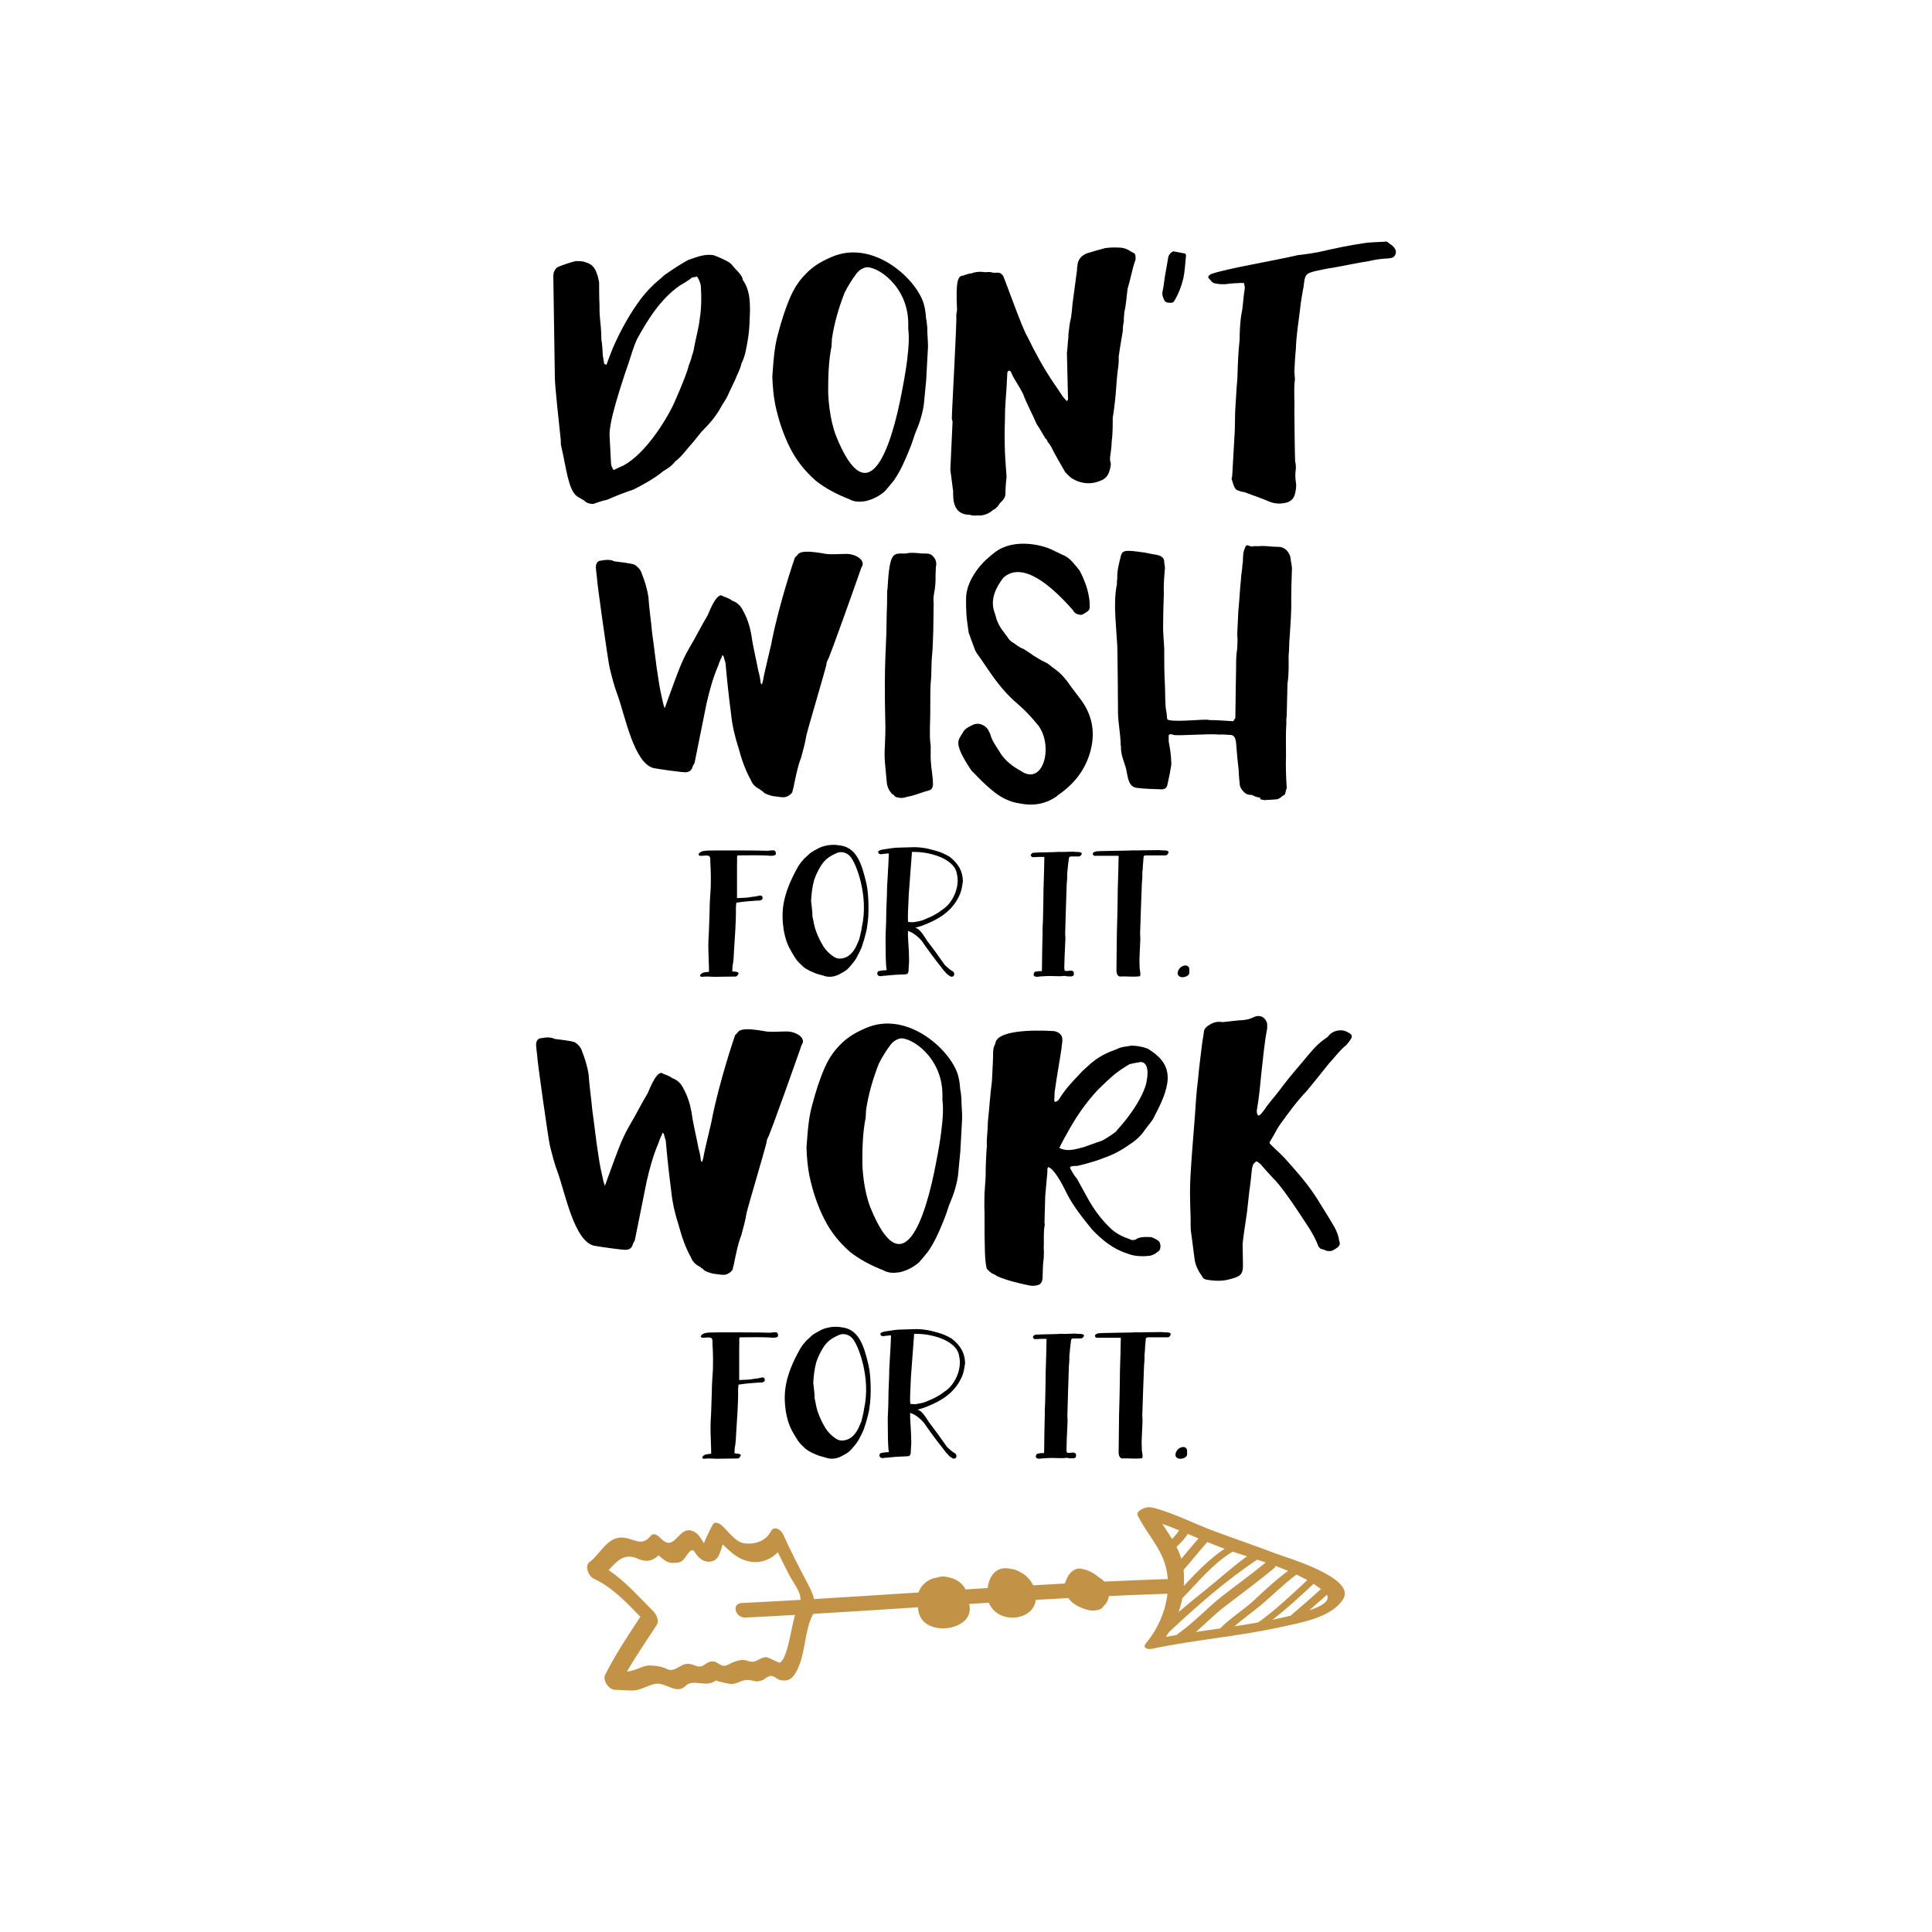 <?xml version="1.0" encoding="utf-8"?>
<!-- Generator: Adobe Illustrator 16.0.0, SVG Export Plug-In . SVG Version: 6.00 Build 0)  -->
<!DOCTYPE svg PUBLIC "-//W3C//DTD SVG 1.1//EN" "http://www.w3.org/Graphics/SVG/1.1/DTD/svg11.dtd">
<svg version="1.1" id="Calque_1" xmlns="http://www.w3.org/2000/svg" xmlns:xlink="http://www.w3.org/1999/xlink" x="0px" y="0px"
	 width="432px" height="432px" viewBox="0 0 432 432" enable-background="new 0 0 432 432" xml:space="preserve">
<g>
	<g>
		<g>
			<path d="M164.365,60.05c-0.5-0.582-0.916-1.166-1.5-1.498c-1.082-0.584-2.166-1.083-3.331-1.499
				c-2.083-0.334-3.915,0.499-5.663,1.082c-1.666,0.917-3.332,1.999-4.998,3.165c-0.666,0.416-1.082,1-1.582,1.333
				c-1.416,1.166-2.748,2.581-3.914,4.081c-2.499,3.331-4.581,7.08-6.33,11.075c-0.416,1.084-0.916,2.25-1.332,3.499
				c-0.084,0.167-0.084,0.417-0.416,0.167c-0.168-0.084-0.25-0.167-0.25-0.333c-0.084-0.417-0.084-0.916-0.251-1.5
				c-0.083-1.164-0.083-2.331-0.333-3.747c0-1.749-0.166-3.332-0.332-4.998c-0.084-0.833-0.084-1.916-0.084-2.748
				c-0.084-1.5-0.084-3.333-0.084-4.998c-0.166-0.75-0.249-1.333-0.499-1.915c-0.417-1.333-1.167-2.248-2.581-2.581
				c-0.501-0.251-1.334-0.251-2.167-0.251c-0.831,0.167-3.331,1-3.997,1.332c-0.666,0.417-1,1.167-1,1.999l0.334,21.988
				c0,1.082-0.084,1.666,1.332,14.658c0,0.582,0,0.999,0.083,1.332c1.167,4.998,1.583,9.744,3.499,11.243
				c0.582,0.417,1.166,0.666,1.665,1c0.5,0.584,1.333,0.749,1.999,0.749c1.083-0.333,1.998-0.749,3.082-0.915
				c1.832-0.834,3.997-1.667,5.996-2.333c2.248-1.165,4.58-2.415,6.579-4.081c1-0.582,1.916-1.167,2.665-2.165
				c1.25-0.916,2.166-2.166,3.165-3.331c0.999-1.083,1.833-2.249,2.749-3.331c1.582-1.583,3.082-3.249,4.247-5.331
				c0.499-1,1.333-1.998,1.749-3.082c0.5-0.998,0.916-1.998,1.5-3.164c0.416-1.166,1.165-2.332,1.415-3.665
				c0.917-1.749,1.165-3.832,1.499-5.746c0.333-2.083,0.333-3.999,0.416-5.914c0-2.5-0.083-4.832-1.582-6.996
				C165.947,61.55,165.03,60.801,164.365,60.05z M156.453,71.378c-0.251,2.082-0.834,4.165-1.25,6.329
				c-0.084,0.751-0.333,1.416-0.5,1.915c-0.166,0.833-0.5,1.5-0.749,2.25c-0.167,1.332-3.499,9.078-3.831,9.494
				c-1.25,2.499-5.664,9.995-10.744,12.742c-0.583,0.25-1.166,0.499-1.998,0.916c-0.084,0.167-0.417-0.083-0.417-0.417
				c-0.251-0.249-0.251-0.499-0.333-0.915c-0.084-2.166-0.25-4.248-0.334-6.414c0-1.498,0.334-2.914,0.667-4.413
				c0.999-3.997,2.332-8.079,3.747-12.16c0.5-1.582,1-3.249,1.666-4.747c2.499-4.581,5.33-9.079,9.578-12.077
				c0.749-0.417,1.582-0.916,2.498-1.582c0.084-0.25,0.666-0.334,1-0.334c0.166-0.167,0.416-0.167,0.5,0
				c0.416,0.667,0.583,1.166,0.749,1.916C156.869,66.297,156.869,68.795,156.453,71.378z"/>
			<path d="M207.086,71.294c-0.084-0.999-0.166-1.915-0.416-2.915c-1.25-5.58-11.244-15.074-20.738-10.91
				c-2.748,1.167-4.664,2.415-6.58,4.664c-1.082,1.25-1.915,2.664-2.582,4.164c-1.166,2.665-1.998,5.331-2.748,8.163
				c-0.666,2.331-0.999,4.663-1.332,9.743c0.083,2.165,0.249,4.247,0.666,6.33c0.75,3.498,1.832,6.745,3.414,9.828
				c1.416,2.749,3.248,4.997,5.581,7.079c2.165,1.749,4.747,3.082,7.495,4.164c1.166,0.667,2.416,0.667,3.831,0.418
				c1.665-0.418,2.999-1.167,4.164-2.166c0.75-0.832,1.417-1.665,2.083-2.499c1.416-2.082,2.332-4.164,3.248-6.413
				c0.5-1.166,0.998-2.582,1.416-3.915c0.499-1.166,0.916-2.248,1.248-3.332c0.417-1.415,0.75-2.831,0.834-4.247
				c0.166-1.498,0.25-2.914,0.416-4.33l0.416-7.58c0-1.416-0.166-2.748-0.166-4.329C207.253,72.626,207.253,71.961,207.086,71.294z
				 M201.672,87.535c-2.332,12.409-7.412,28.15-14.74,9.911c-1.5-3.915-1.75-8.745-1.75-9.994c0-3.332,0.084-6.664,0.75-9.996
				c0-0.582,0.083-1.081,0.083-1.664c0.499-3.415,1.499-6.914,2.832-10.328c0.749-1.499,1.665-2.998,2.748-4.415
				c0.5-0.582,1.083-1,1.915-1.249c2.416-0.5,9.578,4.081,9.578,12.577v1.166C203.088,74.043,203.838,76.541,201.672,87.535z"/>
			<path d="M253.722,56.719c-0.249-0.166-0.499-0.333-0.749-0.416c-0.75-0.5-1.416-0.833-2.332-0.916
				c-1.082-0.083-2.249-0.083-3.498,0.083c-1.333,0.333-2.665,0.749-4.081,1.167c-1.249,0.499-2.165,1.415-2.165,3.08
				c-0.167,0.25,0,0.501-0.084,0.751l-0.999,7.494c-0.083,1-0.167,2-0.333,3.083c-0.334,1.165-0.416,2.499-0.583,3.748v0.583
				c-0.167,1.25-0.167,2.332-0.333,3.498l0.249,10.411c0,0.083-0.167,0.249-0.249,0.416c-0.5-0.499-1.083-1.166-1.332-1.666
				l-1.584-2.331c-2.332-3.415-4.164-6.83-5.996-10.578c-0.999-1.499-4.83-12.327-5.33-13.41c-0.333-0.499-0.75-0.749-1.166-0.749
				c-0.5,0-0.999,0.083-1.499-0.083c-0.583-0.166-1.249,0.083-1.833-0.083c-0.915-0.083-1.832,0-2.581,0.333
				c-0.667,0-1.332,0.332-1.915,0.499c-1.084,0.083-1.666,0.917-1.334,7.664c0,0.332-0.166,0.665-0.166,1.247
				c0.166,1.083-1,21.404-1,23.07l0.167,0.667l-0.499,10.743l0.582,4.497c0.25,0.334-0.832,5.58,3.748,5.58
				c0.834,0.334,1.75,0.084,2.498,0.167c1.168-0.167,2-0.583,2.75-1.25c0.748-0.333,1.248-1.083,1.498-1.498
				c0.584-0.584,1.25-1.167,1.25-2.166c0-1.25,0.082-2.334,0.25-3.665c-0.168-2.582-0.417-5.079-0.417-7.746
				c-0.083-2.414,0.083-4.83,0.083-7.246c0.084-2.248,0.334-4.414,0.417-6.745l0.083-1.582c0-0.251,0.25-0.501,0.416-0.501
				c0.334,0.084,0.5,0.417,0.5,0.583c0.75,1.583,1.749,2.915,2.582,4.581c0.833,2.249,2.082,4.498,3.082,6.83
				c0.666,0.916,1.249,2.082,1.999,3.248c0.167,0.083,0.333,0.25,0.415,0.666c0.334,0.333,0.584,0.751,0.834,1.166
				c0.999,2.081,2.082,3.748,3.082,5.581c0.998,1.082,1.332,1.415,2.581,1.998c2.165,0.832,3.915,0.667,5.83-0.249
				c1.083-0.584,1.415-1.5,1.666-2.499c0.083-0.417,0.249-0.917,0.083-1.415c-0.25-0.834,0-1.667,0.083-2.417
				c0.083-0.75,0.167-1.333,0.167-2c0.25-1.749,0.25-3.747,0.25-5.58c0.25-1.249,0.332-2.414,0.499-3.581
				c0.251-2.165,0.333-4.496,0.583-6.663c0.166-1.165,0.333-2.248,0.25-3.33c0.25-1.917,0.583-3.75,0.916-5.747
				c0-0.75,0.084-1.583,0.25-2.25c-0.084-0.666,0.084-1.25,0.084-1.915c0.416-1.749,0.5-3.498,0.748-5.331
				c0.251-0.832,0.5-1.833,0.75-2.832c0.25-1.083,0.584-2.498,1-3.581c0-0.083,0.084-0.333,0-0.415
				C253.973,57.386,253.889,57.053,253.722,56.719z"/>
			<path d="M264.525,56.606l-2.164-0.416c-0.668,0.333-1.084,0.833-1.167,1.5l-0.749,4.33c-0.168,1.083-0.25,2.082-0.5,3.165
				c-0.166,0.832,0.166,1.416,0.416,1.999c0.25,0.416,0.666,0.5,1,0.5c0.749,0.082,1,0,1.332-0.584
				c0.916-1.582,1.5-3.165,1.916-4.914c0.334-1.582,0.416-3.331,0.583-5.08C265.192,56.773,264.943,56.606,264.525,56.606z"/>
			<path d="M311.748,55.387c-0.25-0.417-0.75-0.667-1.167-1c-0.249-0.25-0.583-0.498-0.999-0.333
				c-1.416,0.083-2.665,0.083-4.165,0.25c-3.497,0.5-7.079,1.25-10.66,2.082c-1.415,0.251-2.998,0.501-4.581,0.667
				c-4.83,1.165-16.406,3.081-19.404,4.247c-0.25,0.166-0.667,0.333-0.584,0.833l0.917,0.999c0.333,0.251,0.75,0.251,1.165,0.333
				c0.417,0.083,0.917,0.083,1.334,0.083c0.416,0,0.582,0,0.998-0.083c0.75-0.082,1.666-0.166,2.416-0.166
				c0.416-0.084,0.75,0,1.166,0c0,0.5,0.167,0.667,0.167,1.083c-0.25,1.416-0.334,2.832-0.501,4.247
				c-0.082,0.916-0.332,1.749-0.416,2.665c-0.166,1.583-0.25,3.082-0.25,4.665c-0.332,2.915-0.416,5.831-0.5,8.661
				c-0.248,2.5-0.332,5.081-0.498,7.412c0,1.417-0.084,2.833-0.084,4.249l-0.584,10.244c-0.166,0.333-0.166,0.75,0,0.916
				c0.168,0.667,0.416,1.416,0.668,1.749c0.166,0.333,0.498,0.417,0.666,0.5c0.499,0.167,0.916,0.334,1.332,0.334
				c1.998,0.75,3.998,1.415,5.912,2.248c1.25,0.416,2.416,0.416,3.666,0.083c0.999-0.332,1.498-0.916,1.748-1.749
				c0.251-0.916,0.417-1.914,0.251-2.748c-0.167-1.083-0.167-2.082,0-3.081c0-0.5,0-1.083-0.167-1.583
				c-0.084-1.914-0.167-9.495-0.167-11.077c0.083-2.332-0.167-4.663,0.083-6.995c0.084-0.251,0-0.584,0-0.834
				c0-0.332-0.083-0.833-0.083-1.332c0.083-1.666,0.167-3.332,0.334-4.996c0.083-2.916,0.583-5.831,0.915-8.662
				c0.417-3.749,0.834-4.915,0.916-6.082c0.25-1.915,0.584-2.081,2.416-2.582c1.249-0.248,2.582-0.583,3.914-0.749
				c2.832-0.499,5.414-1.082,8.162-1.499c1.333-0.333,2.665-0.5,3.914-0.583c0.583,0,1-0.082,1.5-0.25
				C312.248,56.97,312.33,56.053,311.748,55.387z"/>
		</g>
		<g>
			<path d="M189.12,123.858c-1.583,0-2.915,0.167-4.413,0c-2.832-0.499-5.748-0.916-6.414,0.25c-0.166,0.251-0.582,0.5-0.582,0.667
				c-0.25,0.666-3.415,10.077-5.081,18.321c-0.083,0.834-1.665,6.914-1.999,8.996c-0.083,0.417-0.166,0.499-0.25,0.916
				c-0.333-0.084-0.333-0.499-0.333-0.667c-0.083-0.333-0.083-0.749-0.167-0.999c-0.082-0.583-0.332-1.25-0.416-1.833
				c-0.5-2.583-1.166-5.247-1.499-7.746c-0.333-1.832-0.916-3.581-1.749-5.079c-0.583-1.25-1.416-2-2.582-2.416
				c-0.666-0.584-1.666-0.749-2.415-1.166c-1.416,0.166-2.831,4.249-2.998,4.498c-1.499,2.499-2.665,4.914-4.165,7.413
				c-1.665,2.831-2.832,6.246-3.997,9.41c-0.417,1.166-0.916,2.416-1.416,3.916c-0.25-0.417-0.25-0.833-0.333-0.917
				c-0.416-1.833-0.832-3.666-1.082-5.497c-0.584-3.499-0.916-6.998-1.416-10.412c-0.25-2.831-0.667-5.413-0.834-8.077
				c-0.25-1.666-0.832-3.582-1.499-5.247c-0.249-0.834-0.999-1.583-1.582-1.917c-0.749-0.333-3.914-0.666-4.497-0.75
				c-1.083-0.499-2-0.332-2.998-0.166c-0.667,0-1.084,0.5-1.166,1.25c0,0.916,0.166,1.749,0.25,2.666
				c-0.084,0.499,2.498,18.739,2.831,20.072c0.5,1.999,0.999,4.08,1.833,6.245c1.664,4.747,3.664,15.076,7.994,16.158
				c0.75,0.167,6.996,1.083,7.33,0.917c0.749-0.083,1.249-0.499,1.415-1.332l0.417-0.75l2.666-13.243
				c0.665-2.916,1.414-5.663,2.581-8.412c0.25-0.75,0.499-1.416,0.833-2c0-0.25,0-0.415,0.333-0.333
				c0.249,0.585,0.249,1.001,0.499,1.583c0.334,3.832,0.75,7.662,1.25,11.495c0.25,2.498,0.833,4.996,1.666,7.579
				c0.666,2.497,1.498,4.914,2.748,7.162c0.416,1.082,1.166,1.666,2.165,2.165c0.083,0.249,0.5,0.249,0.583,0.5
				c0.5,0.5,1.25,0.667,2.082,0.916l1.916,0.25c0.75,0.083,1.25,0,1.832-0.417c0.334-0.249,0.75-0.583,0.75-0.916
				c0.166-0.666,0.333-1.248,0.416-1.833c0.416-1.914,0.75-3.746,1.499-5.663c0.417-1.498,0.916-3.33,1.167-4.913
				c0.415-1.833,3.747-12.909,4.496-15.908c0-0.25,0.084-0.666,0.25-0.916c0.5-0.668,7.329-20.073,7.58-20.822
				C193.785,125.274,191.203,123.774,189.12,123.858z"/>
			<path d="M207.104,123.774c-0.582,0-1.166,0-1.665-0.082c-1-0.084-1.915-0.167-2.915,0.082c-2.832,0-3.582-0.665-4.081,7.915
				c-0.083,0.416-0.083,0.832-0.083,1.332c0,1.249,0,2.582-0.084,3.999c0,1.499-0.083,3.164-0.083,4.662
				c-0.167,3.665-0.333,7.331-0.333,10.911c0,2.915,0,5.581,0.083,8.412c0.083,1.915,0,3.832-0.083,5.831
				c-0.084,1.165-0.084,2.332,0,3.498c0.166,1.499,0.25,2.997,0.416,4.497c0.084,1.083,0.5,1.998,1.25,2.749
				c0.25,0.083,0.332,0.167,0.499,0.416c0.251,0.25,0.583,0.333,0.833,0.333c0.5,0.167,1,0.083,1.416,0
				c0.5-0.165,0.916-0.25,1.416-0.333c1.332-0.333,2.664-0.916,3.998-1.249c0.583-0.167,0.832-0.5,0.916-1.165
				c0.083-0.334-0.084-0.667,0-1c-0.166-1.999-0.584-3.915-0.5-5.997v-1.832c-0.25-1.583-0.167-2.916-0.167-4.415
				c0.083-2,0.083-4.082,0.083-6.079c0-1.251,0-2.333,0.084-3.582c0.25-2.082,0.082-4.165,0.334-6.414
				c0.166-1.75,0.166-3.581,0.249-5.413c0-2,0.083-4.081,0.083-6.08c-0.166-0.999,0.083-2,0.25-2.998
				c0.084-0.667,0.166-1.334,0.166-1.916c0-1,0-1.999,0.084-3.083c0-0.166,0.083-0.332,0.083-0.5c0-0.916-0.249-1.415-0.833-1.997
				C208.104,123.858,207.604,123.774,207.104,123.774z"/>
			<path d="M239.584,153.675c-1.084-1.582-2.249-3.081-3.832-4.164c-0.666-0.417-1.249-1.083-1.998-1.416
				c-0.916-0.416-1.75-0.915-2.665-1.5c-0.75-0.582-1.499-0.998-2.249-1.498c-0.75-0.251-1.416-0.75-2.082-1.249
				c-0.666-0.334-1.166-0.833-1.5-1.417c-0.166-0.25-0.498-0.583-0.666-0.917c-0.749-0.832-1.332-1.916-1.748-2.997
				c-0.168-0.667-0.334-1.249-0.583-1.916c-0.75-2.583,0.249-4.997,2.081-7.413c4.248-3.832,10.661,1.666,15.575,7.246
				c0.25,0.584,0.833,0.917,1.415,1c0.5,0.166,0.834-0.083,1.25-0.334c0.083-0.082,0.332-0.166,0.499-0.332
				c0.333-0.167,0.501-0.501,0.583-0.833c0-0.583,0-1.25-0.082-1.833c-0.251-1.998-0.834-3.914-2.166-6.497
				c-0.5-0.666-1-1.249-1.582-1.916c-0.666-0.749-1.416-1.331-2.332-1.665l-2.416-1.166c-1.916-0.916-8.328-2.666-12.659,0.666
				c-0.5,0.417-1.083,0.834-1.583,1.333c-0.416,0.249-4.913,4.415-4.83,9.161c0,1.166,0,2.249,0.084,3.416
				c0.083,1.333,0.332,2.665,0.498,3.997c0,0.167,0.168,0.417,0.251,0.667c0.333,1.083,0.833,2.249,1.249,3.416l0.334,0.582
				c0.749,0.999,1.415,1.999,2.082,2.999l0.75,1.083c1.831,2.666,3.83,5.165,6.329,7.246c1.749,1.499,3.331,3.248,4.663,4.914
				c3.332,4.665,1,13.575-4.08,9.995c-0.168-0.166-0.416-0.166-0.583-0.334c-1.666-1-3.249-2.331-4.247-4.163
				c-0.75-1.167-1.584-2.332-1.916-3.666c-0.084-0.249-0.166-0.416-0.251-0.499c-0.333-0.917-0.999-1.416-1.915-1.749
				c-0.666-0.168-1.332-0.084-1.916,0.249c-0.416,0.249-0.916,0.416-1.415,0.833c-0.333,0.25-0.583,0.667-0.916,1.25
				c-0.667,1.25-1.916,1.833,1.999,7.745c0.166,0.25,0.416,0.584,0.666,0.75c1.249,1.333,2.581,2.664,3.998,3.831
				c1.832,1.584,3.914,2.749,6.412,3.083c2.832,0.583,5.664,0.166,8.162-1.583c0.416-0.416,0.916-0.665,1.416-1.082
				c2.915-2.249,4.997-5.081,6.08-8.745c1.166-4.082,0.666-7.913-1.832-11.494L239.584,153.675z"/>
			<path d="M288.885,127.19c0-0.749-0.25-1.583-0.332-2.499c-0.25-1.249-1.25-2.414-2.666-2.414c-0.916,0-1.832-0.083-2.831-0.169
				c-1.416-0.083-1.249,0.085-2.665,0c-0.25,0.169-0.75,0.085-1.166-0.083c-0.416-0.249-0.75,0-0.833,0.501
				c-0.25,0.5-0.417,1.082-0.417,1.665c-0.082,0.584,0,1.499-0.166,2.082c0,1.083-0.332,2.25-0.332,3.333
				c-0.252,2.331-0.334,4.663-0.584,6.996l-0.25,5.33c0.166,1.25,0,2.083,0,3.083c-0.25,1.415-0.25,2.915-0.25,4.331
				c0,1-0.166,8.662-0.166,11.161c-0.084,0.332-0.334,0.416-0.334,0.499c-0.166,0.083,0.167,0.25-0.25,0.25
				c-1.748-0.084-3.497-0.25-5.246-0.25c-0.75-0.333-6.83,0.5-9.078,0c-0.084,0-0.084-0.167-0.334-0.167
				c-0.082-0.582-0.082-1.416-0.249-1.998c-0.251-1.833-0.167-3.583-0.251-5.58c-0.166-2.75-0.166-5.664-0.166-8.414
				c-0.083-1.581-0.25-3.165-0.25-4.663c0-2.415,0.084-4.913,0.167-7.329c-0.083-2.082,0.083-3.831,0.249-5.83
				c0-0.499-0.166-0.998-0.166-1.5c0-0.748-0.666-1.247-1.499-1.415c-0.167-0.083-0.333-0.083-0.417-0.083
				c-1.165-0.167-2.248-0.5-3.33-0.583c-1.166-0.167-2.25-0.333-3.332-0.25c-0.584,0.167-0.833,0.25-1.083,0.999
				c-0.416,1.666-0.915,3.415-0.833,5.165c-0.082,0.416-0.082,0.833-0.082,1.332c-0.417,1.916-0.417,3.665-0.417,5.498
				c0.083,2.665,0.333,5.414,0.499,8.246c0.084,2.664,0.167,13.909,0.167,15.241c0.083,2.165,0.499,4.248,0.583,6.413
				c0,0.332,0,0.582,0.083,0.833c-0.083,2.332,0.999,3.664,1.333,5.995c0.416,2.582,1.166,3.083,2.164,3.249
				c1.834,0.25,3.749,0.25,5.582,0.333c0.748,0,1.082-0.333,1.248-0.832c0.084-0.334,1.083-4.748,0.916-5.164
				c-0.082-2-0.249-2.915-0.582-4.747v-1.167c-0.084-0.333,0.333-0.417,0.582-0.417c0.167,0.084,0.334,0.084,0.584,0.167
				c0.916,0.25,7.745-0.333,10.244-0.083c0.749-0.084,1.748,0.083,2.581,0.083c0.583,0.167,0.833,0.5,0.999,1.249l0.084,0.584
				c0.166,2.082,0.334,4.08,0.582,6.08c0,1.081,0.168,2.166,0.25,3.333c0.167,0.582,0.334,0.915,0.834,1.415
				c0.416,0.499,0.916,0.75,1.832,0.75c0.583,0.249,0.999,0.499,1.665,0.582c0.75,0.083-0.249,0.333,0.417,0.417
				c0.166,0.083,0.5,0.083,0.75,0.166l2.582-0.166c0.832,0,1.249-0.75,1.998-1.083c0.167-0.417,0.167-0.916,0.416-1.416
				c-0.166-2.499-0.249-4.998-0.166-7.329c0-2.582-0.083-4.831,0.084-7.328c-0.084-0.584,0.082-1.251,0.082-1.833
				c0.084-2.332,0.084-4.582,0.167-6.912c0.333-2.083,0.251-4.083,0.251-6.166c0.166-1.499,0.082-2.914,0.248-4.413
				c0.168-2.748,0.417-5.579,0.334-8.329C288.719,131.772,288.802,129.523,288.885,127.19z"/>
		</g>
		<g>
			<path d="M172.881,190.139c-0.393,0-0.785,0.048-1.176,0.097c-1.813-0.097-12.836-0.097-13.375-0.048
				c-0.686,0.048-1.371,0.048-1.861,0.49c-0.147,0.049-0.245,0.293-0.295,0.44c0.05,0.049,0.246,0.245,0.393,0.245
				c0.295,0,0.637,0,0.931-0.048c1.47-0.147,1.323,0.392,1.323,1.469c0.146,1.959,0.146,3.823,0.098,5.732
				c-0.098,1.665-0.244,3.282-0.244,4.949c-0.099,2.155-0.099,4.31-0.246,6.367c-0.098,1.764,0,3.528,0.049,5.291
				c0.049,0.834,0.049,1.471,0.049,2.206c-0.146-0.051-0.489,0-1.273,0.146c-0.195,0.049-0.391,0.245-0.539,0.343
				c-0.244,0.196-0.146,0.343-0.098,0.49c0,0.195,0.882,0.049,1.226,0.049c1.272,0,1.519,0.097,2.694,0.05l3.869-0.05
				c0.441,0,0.49-0.294,0.735-0.637c0.099-0.146-0.147-0.391-0.636-0.442c-0.246,0-0.491-0.049-0.785-0.096
				c0.049-0.196,0.049-0.344,0.049-0.833c0-0.491,0.197-0.98,0.197-1.471c0.098-0.635,0.098-1.371,0.146-2.105
				c0.195-3.233,0.49-6.565,0.439-9.847c0-0.49,0.1-1.078,0.1-1.078c1.42-0.246,3.331-0.392,4.801-0.491
				c0.195,0.05,0.392,0.05,0.588-0.049c0.343-0.05,0.588-0.343,0.441-0.685c0-0.245-0.295-0.491-0.687-0.343
				c-0.343,0-0.687,0.195-1.077,0.195c-0.637,0.049-1.177,0.195-1.813,0.245c-0.638,0.05-1.373,0.05-2.107,0.099v-7.153
				c0-0.685,0.049-1.323,0-1.959c0.098-0.441,0.098-0.441,0.146-0.441c2.205,0,5.34-0.098,7.447,0.098
				c0.244-0.048,0.49,0,0.735-0.098c0.293-0.049,0.44-0.294,0.343-0.587C173.469,190.383,173.223,190.089,172.881,190.139z"/>
			<path d="M187.575,189.011c-0.195-0.049-2.743-0.489-5.046,0.932c-0.637,0.34-1.322,0.685-1.861,1.273
				c-0.294,0.293-0.686,0.588-0.98,0.931c-0.44,0.49-0.881,1.028-1.225,1.617c-3.723,6.563-3.771,10.335-3.232,14.158
				c0.293,1.616,0.734,3.184,1.615,4.653c0.295,0.589,0.688,1.128,1.029,1.715c0.49,0.783,1.176,1.321,1.715,1.862
				c0.882,0.734,1.911,1.125,2.842,1.518c0.686,0.246,1.47,0.393,2.156,0.638c0.686,0.146,1.322,0.146,2.057-0.05
				c0.735-0.195,1.372-0.588,2.058-0.98c0.638-0.342,1.127-0.879,1.567-1.42c0.589-0.684,1.176-1.42,1.568-2.301
				c0.293-0.589,0.539-1.029,0.783-1.617c0.197-0.637,0.441-1.273,0.588-1.813c0.295-1.127,0.637-2.204,0.734-3.283
				c0.393-2.352,0.344-6.76-0.195-9.21C192.671,192.93,191.445,189.355,187.575,189.011z M192.72,207.236
				c-0.099,0.932-0.392,1.813-0.589,2.792l-0.488,1.127c-0.49,1.177-1.666,3.283-4.067,3.185c-0.489-0.049-0.931-0.245-1.323-0.54
				c-0.881-0.588-1.567-1.323-2.154-2.204c-0.245-0.489-0.637-1.078-0.834-1.519c-0.539-1.126-0.979-2.204-1.225-3.331
				c-0.146-0.686-0.244-1.323-0.392-1.911v-0.687c-0.099-0.88-0.146-1.763-0.294-2.645c0.098-1.617,0.246-3.136,0.686-4.704
				c0.393-1.174,0.883-2.154,1.471-3.135c0.93-1.419,1.666-2.057,3.625-2.938c1.029-0.443,2.254-0.049,2.939,0.734
				C191.445,192.93,194.287,200.377,192.72,207.236z"/>
			<path d="M212.314,191.559c-1.029-0.588-2.009-1.078-3.233-1.371c-1.764-0.539-3.576-0.833-5.389-0.736
				c-1.176,0.048-2.353,0.048-3.332,0.097c-1.177,0.1-2.155,0.296-3.185,0.441c-0.294,0.099-0.49,0.149-0.734,0.293
				c-0.098,0.051-0.049,0.49,0,0.54c0.293,0.196,0.588,0.246,0.783,0.147c0.246-0.048,1.52-0.147,1.52-0.147
				c-0.05,0.637-0.05,1.764-0.098,2.401l-0.295,5.193c0,2.156-0.195,4.408-0.195,6.664c0,1.42-0.098,2.841-0.147,4.359
				c0,7.054,0.245,7.495,0.294,7.495h-0.098c-0.344,0.049-0.637,0-1.421,0.148c-0.392,0-0.637,0.245-0.637,0.586
				c0.049,0.344,0.245,0.588,0.587,0.588h0.05c0.098,0.05,0.294,0,0.539-0.048c1.028-0.049,1.911-0.195,2.89-0.245
				c0.688,0,1.52-0.097,2.205-0.097c0.49-0.05,0.637-0.198,0.734-0.736c0-1.03,0.197-2.106,0.099-3.088
				c0-1.762-0.196-3.429-0.245-5.192c0.049-0.097,0-0.491,0-0.685l0.294,0.097c0.979,0.342,2.106,1.274,2.792,2.107
				c1.422,2.057,2.939,4.115,4.508,6.074c0.441,0.638,0.784,0.932,1.225,1.422l0.734,0.489c0.785,0.246,1.078-0.637,0.539-1.128
				h0.099c-0.147,0-0.245-0.097-0.245-0.097h-0.049c-0.687-0.441-1.127-0.882-1.617-1.323c-0.49-0.635-0.979-1.421-1.469-2.057
				c-0.834-1.225-1.764-2.352-2.499-3.38c-1.372-2.204-1.96-2.744-2.694-2.938h0.049l1.225-0.343
				c2.793-1.029,5.879-2.45,7.838-5.438c1.078-1.717,1.274-2.548,1.568-4.557C215.254,194.547,214.078,192.93,212.314,191.559z
				 M210.697,203.415c-1.029,0.833-2.4,1.567-3.82,2.107c-0.735,0.39-1.52,0.489-2.598,0.685c-0.195,0-0.93,0-1.176-0.049
				c-0.049,0-0.098-0.245-0.098-0.88c0-1.717,0.146-3.479,0.196-5.242c0.098-1.763,0.588-7.448,0.686-9.162
				c0.049-0.1-0.098-0.245,0.099-0.392c1.42,0,3.82,0.098,6.564,1.274c2.058,0.979,3.233,2.204,3.43,3.722
				C214.666,198.319,213.049,201.944,210.697,203.415z"/>
			<path d="M239.988,190.432l-1.764,0.049c-0.441,0.048-0.98,0-1.52,0c-0.734,0.098-4.654,0.098-5.634,0.196l-0.196,0.049
				c-0.245,0.147-0.392,0.343-0.392,0.49c0,0.146,0.099,0.293,0.343,0.441c0.099,0,0.196,0.049,0.245,0c0.343,0,0.687,0,1.078-0.049
				h1.322c0.049,0.098,0.049,0.148,0.049,0.148c0,1.077-0.146,6.025-0.195,7.201c0,0.343-0.05,4.85-0.099,6.075
				c0,1.175-0.146,2.302-0.098,3.526c-0.049,0.687-0.146,7.399-0.146,8.328c0,0.492-0.147,0.147-0.637,0.295
				c-0.147-0.049-0.295,0-0.441,0.047c-0.098,0-0.245,0-0.441,0.049c-0.244,0.1-0.342,0.491-0.342,0.687
				c0.049,0.293,0.293,0.442,0.686,0.442h0.244c0.539-0.099,1.176-0.099,1.911-0.149c1.323-0.097,2.646,0.149,4.067-0.048
				c0.195,0.048,0.439,0.048,0.587,0.098c0.245,0.049,0.44,0,0.588,0c0.343,0.099,0.587-0.05,0.784-0.147
				c0.146-0.146,0.195-0.637,0.049-0.883c-0.148-0.194-0.393-0.244-0.687-0.244c-0.196,0.05-0.392,0.05-0.637,0.05
				c-0.245,0.098-0.489,0-0.638-0.05c-0.047-0.048-0.047-0.147-0.047-0.196c-0.051-0.146-0.051-0.343-0.051-0.439l0.051-1.765
				c0-0.245,0-0.44,0.195-4.556c0-0.441,0-0.783-0.05-1.175c0-0.734,0.294-9.896,0.343-11.17c0.049-0.734,0.147-1.372,0.099-2.008
				c0.049-0.342,0-0.784,0.098-1.127c0.05-0.931,0.196-1.813,0.294-2.695c0-0.097,0.049-0.146,0.098-0.244
				c0.099-0.049,0.196-0.147,0.344-0.147h1.813c0.294-0.049,0.49-0.245,0.637-0.587C241.85,190.334,240.771,190.579,239.988,190.432
				z"/>
			<path d="M259.24,190.089l-4.263,0.05c-0.589,0.048-1.077,0-1.665,0c-0.686,0.097-7.398,0.097-8.329,0.244l-0.195,0.098
				c-0.295,0.048-0.441,0.292-0.441,0.441c0,0.146,0.099,0.342,0.343,0.44c0.146,0,0.245,0.05,0.294,0h5.095
				c0.049,0.05,0.049,0.098,0.049,0.098c0,1.079-0.146,6.172-0.195,7.3c0,0.391-0.049,4.996-0.098,6.221
				c0,1.225-0.098,2.352-0.098,3.479l-0.098,8.623c0,0.391,0.195,1.323,0.881,1.273c1.372-0.099,2.694,0.146,4.262-0.049
				c0.441,0,0.049-1.568,0.049-1.764l-0.049-1.763c0-0.343,0-0.491,0.196-4.654c0-0.441,0-0.833-0.049-1.324
				c0-0.685,0.343-10.042,0.392-11.218c0.049-0.785,0.146-1.371,0.098-2.107c0.049-0.342,0-0.784,0.1-1.126
				c0-0.931,0.146-1.812,0.195-2.744c0-0.098,0.049-0.147,0.098-0.245c0.146,0,0.195-0.098,0.294-0.098h4.556
				c0.344-0.049,0.491-0.294,0.637-0.686C261.248,189.99,260.171,190.236,259.24,190.089z"/>
			<path d="M265.922,217.07v-0.505c-0.253-1.264-2.327-0.657-2.58,0.859c-0.102,0.557,0.253,0.962,0.81,1.064
				c0.304,0.051,0.606,0,0.962-0.102C265.82,218.083,266.023,217.781,265.922,217.07z"/>
		</g>
		<g>
			<path d="M175.754,230.641c-1.582,0-2.915,0.166-4.413,0c-2.832-0.499-5.748-0.915-6.413,0.25c-0.167,0.251-0.583,0.5-0.583,0.666
				c-0.25,0.667-3.415,10.079-5.081,18.322c-0.083,0.834-1.666,6.915-1.998,8.997c-0.084,0.416-0.166,0.499-0.25,0.916
				c-0.334-0.084-0.334-0.5-0.334-0.667c-0.084-0.333-0.084-0.749-0.166-0.999c-0.084-0.583-0.333-1.249-0.416-1.832
				c-0.5-2.583-1.167-5.248-1.5-7.746c-0.332-1.833-0.916-3.582-1.749-5.081c-0.583-1.249-1.416-1.999-2.581-2.416
				c-0.667-0.582-1.666-0.749-2.416-1.166c-1.415,0.167-2.831,4.249-2.998,4.499c-1.499,2.498-2.665,4.913-4.164,7.412
				c-1.666,2.832-2.832,6.247-3.998,9.412c-0.416,1.165-0.916,2.415-1.416,3.915c-0.25-0.417-0.25-0.834-0.333-0.917
				c-0.417-1.833-0.832-3.666-1.082-5.497c-0.583-3.498-0.917-6.997-1.417-10.41c-0.248-2.833-0.666-5.414-0.832-8.079
				c-0.25-1.667-0.832-3.582-1.499-5.247c-0.251-0.834-0.999-1.583-1.582-1.917c-0.75-0.333-3.915-0.667-4.498-0.75
				c-1.083-0.5-1.999-0.333-2.999-0.167c-0.666,0-1.082,0.5-1.165,1.25c0,0.917,0.167,1.748,0.249,2.666
				c-0.082,0.499,2.499,18.739,2.832,20.071c0.5,1.999,1,4.081,1.832,6.246c1.666,4.747,3.664,15.075,7.996,16.158
				c0.749,0.166,6.996,1.082,7.329,0.916c0.749-0.083,1.249-0.5,1.417-1.332l0.414-0.75l2.666-13.244
				c0.666-2.914,1.416-5.663,2.582-8.411c0.25-0.75,0.499-1.416,0.833-2c0-0.25,0-0.417,0.333-0.333c0.25,0.584,0.25,1,0.5,1.583
				c0.332,3.831,0.749,7.662,1.25,11.494c0.248,2.499,0.832,4.996,1.665,7.578c0.665,2.499,1.499,4.915,2.748,7.163
				c0.416,1.083,1.166,1.666,2.165,2.166c0.084,0.25,0.5,0.25,0.584,0.499c0.499,0.501,1.248,0.667,2.082,0.917l1.915,0.25
				c0.749,0.083,1.249,0,1.833-0.417c0.332-0.249,0.748-0.583,0.748-0.916c0.168-0.667,0.335-1.25,0.418-1.833
				c0.416-1.915,0.748-3.747,1.498-5.664c0.417-1.499,0.916-3.33,1.166-4.915c0.416-1.832,3.748-12.908,4.498-15.907
				c0-0.249,0.084-0.666,0.25-0.916c0.5-0.667,7.328-20.073,7.578-20.822C180.418,232.057,177.836,230.557,175.754,230.641z"/>
			<path d="M214.727,243.717c-0.083-0.999-0.166-1.915-0.416-2.915c-1.25-5.58-11.244-15.075-20.738-10.911
				c-2.748,1.167-4.664,2.415-6.58,4.665c-1.082,1.249-1.915,2.665-2.581,4.164c-1.166,2.666-1.999,5.332-2.749,8.162
				c-0.666,2.333-0.998,4.663-1.332,9.745c0.084,2.165,0.25,4.247,0.666,6.33c0.75,3.498,1.832,6.745,3.415,9.827
				c1.416,2.749,3.249,4.998,5.58,7.079c2.165,1.749,4.747,3.082,7.495,4.165c1.166,0.667,2.416,0.667,3.832,0.417
				c1.665-0.417,2.998-1.167,4.164-2.166c0.749-0.833,1.416-1.665,2.082-2.499c1.416-2.082,2.332-4.164,3.248-6.413
				c0.5-1.165,0.999-2.581,1.416-3.915c0.5-1.166,0.916-2.248,1.249-3.332c0.417-1.415,0.751-2.831,0.833-4.247
				c0.167-1.499,0.25-2.916,0.416-4.331l0.416-7.579c0-1.416-0.166-2.749-0.166-4.332
				C214.895,245.049,214.895,244.384,214.727,243.717z M209.314,259.958c-2.332,12.41-7.413,28.15-14.742,9.911
				c-1.5-3.916-1.75-8.745-1.75-9.993c0-3.332,0.084-6.665,0.75-9.997c0-0.582,0.084-1.081,0.084-1.665
				c0.499-3.415,1.498-6.913,2.832-10.328c0.748-1.498,1.665-2.997,2.748-4.414c0.5-0.583,1.082-1,1.915-1.25
				c2.415-0.5,9.578,4.082,9.578,12.577v1.165C210.729,246.465,211.479,248.964,209.314,259.958z"/>
			<path d="M239.625,260.79c0.334-0.083,0.666-0.083,1.167-0.083c0.249,0,4.164-0.999,5.913-1.749
				c1.998-0.665,4.08-1.749,5.912-3.081c1.334-0.833,2.5-1.915,3.332-3.165c0.75-1.084,1.749-1.999,2.333-3.415
				c3.997-7.495,3.997-11.411-1.666-14.824c-1.083-0.417-2.416-0.667-3.665-0.667c-1.082,0.25-1.999,0.166-3.165,0.75
				c-1.915,0.75-4.081,1.415-6.995,4.248c-0.584,0.499-1.084,0.999-1.75,1.749c-1.498,1.582-2.832,2.999-4.08,4.997
				c-0.166,0.333-0.584,0.832-1.166,0.832c0.083-0.249-0.084-0.333-0.084-0.583c0.167-0.583,0-1.25,0.167-1.999
				c0.416-3.082,0.999-6.163,1.499-9.494c0-0.583,0.166-1.083,0.166-1.667c0.084-1.165-0.666-1.833-1.832-2.083
				c-5.33-0.332-12.992-0.083-13.158,2.833c-0.5,0.833-0.5,1.666-0.5,2.581c0,1.084-0.084,2-0.25,5.748
				c-0.416,3.082-0.582,6.163-0.916,9.162c0,1.666-0.25,3.248-0.25,4.996c0.082,0.417,0.082,0.5,0,0.583
				c-0.167,2.416-0.25,4.581-0.25,6.746l-0.25,3.666c0,1.248-0.083,2.665,0,4.079c0,8.912,0.084,10.994,0.5,12.744
				c0.416,0.417,0.75,0.75,1.082,1c0.666,0.25,1,0.499,1.416,0.749c2.416,1,4.748,1.499,7.08,1.998c0.416,0.084,0.998,0.084,1.416,0
				c1.082-0.166,1.414-0.665,1.498-1.749v-0.332c0.084-1.333,0-2.582,0.251-3.999c0-0.748,0.083-1.415,0-2.165
				c0.083-1.666-0.083-3.415,0.167-4.998c0.082-0.25,0.082-0.583,0-0.75c0.082-2.082,0.082-3.914,0.166-5.996l0.499-5.58
				c-0.083-0.333,0-0.666,0.167-0.916c1.25,0.334,2.998,3.497,3.996,5.58c1.5,3.082,3.75,5.831,5.832,8.411
				c2.248,2.333,4.662,4.331,7.828,5.331c1.416,0.583,3.082,0.749,5.164,0.5c0.499-0.166,1.083-0.335,1.582-0.833
				c0.749-0.25,0.916-1.499,0.416-2.332c-0.416-0.417-1.249-0.833-1.832-1.001c-1.166,0-2.498-0.166-3.498,0.584
				c-0.416,0.084-0.832,0.167-1.166-0.083c-1.498-0.501-2.915-1.167-4.164-2.25c-2.332-2.166-4.164-4.746-5.496-7.245l-2.249-4.082
				c-0.667-0.75-1-1.415-1.417-2.165C239.126,261.04,239.375,260.79,239.625,260.79z M236.877,256.709
				c0-0.25,2.166-4.164,3.082-5.664c1.665-2.748,3.498-5.163,5.496-7.329c1.084-0.999,1.916-1.915,2.916-2.748
				c1.332-1.25,2.665-2.083,4.164-2.999c0.583-0.168,1.416-0.334,2.082-0.417c0.25-0.083,0.333-0.083,0.416-0.083
				c1.334,0,1.916,1.582,1.334,4.415c0,0.5-1.168,4.913-6.747,10.993v0.084c-1.249,1-3.165,2.166-3.415,2.166
				c-1.249,0.415-2.582,0.917-3.748,1.332c-0.916,0.25-2.081,0.583-2.998,0.667C238.627,257.208,237.793,257.126,236.877,256.709z"
				/>
			<path d="M302.002,231.224c-0.75-0.583-1.583-0.916-2.582-0.833c-0.834,0.083-1.5,0.416-1.998,0.833
				c-0.334,0.333-0.501,0.667-0.834,0.833c-1.5,1-2.748,2.25-3.831,3.581c-1.915,2.333-4.081,4.748-5.913,7.162
				c-1.166,1.667-2.499,3.083-3.664,4.665c-0.416,0.666-0.834,1.167-1.25,1.667c-0.166,0.166-0.332,0.25-0.499,0.332
				c-0.501-0.332-0.333-0.749-0.417-1.083c0.5-2.831,0.75-5.496,1-8.161c0.415-3.416,0.666-6.914,1.332-10.245v-1.083
				c-0.333-1.415-1.582-2.082-2.915-1.499c-1.165,0.584-2.248,0.75-3.331,0.75l-3.832,0.416c-0.166-0.167-0.499,0-0.666-0.083
				c-0.916,0-1.665,0.332-2.415,0.834c-0.5,0.332-0.917,0.748-0.999,1.415c-0.084,0.999-0.332,1.915-0.416,2.832
				c-0.334,2.666-0.667,5.33-0.917,8.079c-0.333,2.581-0.499,5.163-0.666,7.828c-0.333,4.499-0.751,9.078-0.999,13.577
				c-0.167,2.747-0.084,5.496,0,8.16c0.082,1.334,0,2.666,0.082,3.915c0.25,2.083,0.584,4.165,0.834,6.331
				c0.166,1.499,0.832,2.749,1.666,3.915c0.166,0.416,0.498,0.666,0.915,0.75c1.833,0.333,3.581,0.416,5.331-0.084
				c2.248-0.583,2.915-0.999,2.915-3.082l-0.084-4.83c0.25-2.333,0.667-4.749,0.999-7.165l0.5-4.58
				c0.25-1.581,0.417-3.33,0.584-4.914c0.082-0.417,0.166-0.833,0.332-1.167c0.25-0.249,0.416-0.583,0.834-0.583
				c0.25,0.25,0.5,0.334,0.749,0.583c0.917,1.083,1.832,2.083,2.749,3.083c1.415,1.249,4.414,5.58,5.496,7.244
				c1.666,2.582,3.665,5.164,4.747,8.162l0.417,0.417c0.416,0.167,0.75,0.167,1.166,0.416c0.75,0.25,1.416,0.167,1.998-0.249
				c1-0.584,1.416-1.001,1-1.999c-0.084-0.917-0.5-2-1-2.917c-1.248-2.165-2.581-4.246-3.914-6.413
				c-1.25-1.916-2.498-3.83-7.33-9.16c-1.248-1.333-3.164-2.915-3.33-3.333c0.166-0.332,0.332-0.665,0.499-0.915
				c0.833-1.333,0.917-1.75,1.749-3c1.916-2.664,3.832-5.33,6.08-7.661c1.666-1.999,3.248-3.998,4.914-6.08
				c1.332-1.416,2.416-2.997,3.998-4.248c0.416-0.5,0.832-1,1.164-1.666C302.25,231.724,302.25,231.308,302.002,231.224z"/>
		</g>
		<g>
			<path d="M173.371,297.902c-0.393,0-0.784,0.047-1.176,0.097c-1.813-0.097-12.836-0.097-13.375-0.049
				c-0.686,0.049-1.371,0.049-1.861,0.491c-0.147,0.049-0.246,0.293-0.293,0.44c0.047,0.05,0.244,0.245,0.391,0.245
				c0.294,0,0.637,0,0.931-0.049c1.47-0.146,1.323,0.393,1.323,1.471c0.146,1.958,0.146,3.82,0.098,5.731
				c-0.098,1.666-0.244,3.282-0.244,4.948c-0.099,2.156-0.099,4.311-0.246,6.369c-0.098,1.764,0,3.528,0.049,5.291
				c0.05,0.833,0.05,1.471,0.05,2.206c-0.147-0.049-0.491,0-1.274,0.146c-0.195,0.049-0.392,0.244-0.539,0.344
				c-0.244,0.194-0.146,0.342-0.098,0.489c0,0.195,0.882,0.049,1.225,0.049c1.273,0,1.52,0.098,2.695,0.049l3.87-0.049
				c0.44,0,0.489-0.294,0.734-0.638c0.099-0.146-0.146-0.391-0.637-0.44c-0.245,0-0.489-0.05-0.783-0.098
				c0.048-0.196,0.048-0.344,0.048-0.834c0-0.489,0.197-0.979,0.197-1.47c0.097-0.634,0.097-1.369,0.146-2.105
				c0.195-3.233,0.49-6.565,0.44-9.847c0-0.49,0.099-1.079,0.099-1.079c1.42-0.244,3.331-0.39,4.801-0.489
				c0.195,0.05,0.393,0.05,0.588-0.049c0.344-0.048,0.588-0.342,0.441-0.686c0-0.245-0.295-0.49-0.687-0.343
				c-0.343,0-0.686,0.196-1.077,0.196c-0.638,0.05-1.176,0.195-1.813,0.245c-0.637,0.049-1.371,0.049-2.106,0.098v-7.153
				c0-0.685,0.049-1.322,0-1.958c0.098-0.442,0.098-0.442,0.146-0.442c2.205,0,5.341-0.097,7.447,0.098
				c0.245-0.049,0.49,0,0.734-0.098c0.295-0.049,0.441-0.294,0.344-0.587C173.959,298.146,173.713,297.853,173.371,297.902z"/>
			<path d="M188.065,296.773c-0.195-0.049-2.743-0.489-5.045,0.932c-0.638,0.342-1.323,0.685-1.862,1.273
				c-0.294,0.294-0.687,0.588-0.979,0.931c-0.441,0.489-0.882,1.028-1.225,1.617c-3.724,6.564-3.772,10.337-3.233,14.158
				c0.293,1.616,0.734,3.184,1.616,4.654c0.294,0.587,0.686,1.126,1.029,1.714c0.489,0.783,1.176,1.322,1.714,1.861
				c0.883,0.736,1.911,1.127,2.842,1.519c0.686,0.245,1.47,0.392,2.156,0.637c0.686,0.146,1.322,0.146,2.057-0.05
				c0.735-0.195,1.372-0.587,2.059-0.979c0.637-0.343,1.126-0.881,1.567-1.42c0.587-0.686,1.176-1.421,1.567-2.303
				c0.293-0.587,0.539-1.028,0.783-1.616c0.196-0.637,0.441-1.274,0.588-1.813c0.295-1.126,0.637-2.204,0.736-3.283
				c0.391-2.351,0.342-6.761-0.197-9.211C193.16,300.693,191.937,297.116,188.065,296.773z M193.21,315
				c-0.099,0.931-0.392,1.812-0.589,2.791l-0.489,1.128c-0.489,1.175-1.665,3.282-4.066,3.183c-0.489-0.047-0.931-0.245-1.323-0.539
				c-0.881-0.588-1.566-1.322-2.154-2.204c-0.245-0.49-0.637-1.078-0.833-1.519c-0.539-1.126-0.979-2.206-1.225-3.332
				c-0.147-0.685-0.245-1.322-0.392-1.91v-0.686c-0.1-0.881-0.147-1.764-0.295-2.646c0.099-1.617,0.245-3.135,0.687-4.703
				c0.392-1.176,0.882-2.157,1.47-3.136c0.93-1.42,1.666-2.058,3.625-2.939c1.029-0.441,2.253-0.049,2.939,0.734
				C191.937,300.693,194.777,308.14,193.21,315z"/>
			<path d="M212.805,299.323c-1.029-0.589-2.009-1.079-3.233-1.374c-1.765-0.538-3.577-0.833-5.39-0.734
				c-1.176,0.048-2.352,0.048-3.33,0.098c-1.176,0.099-2.156,0.294-3.185,0.441c-0.295,0.099-0.49,0.148-0.735,0.293
				c-0.098,0.05-0.049,0.49,0,0.54c0.294,0.195,0.588,0.245,0.783,0.146c0.246-0.048,1.52-0.146,1.52-0.146
				c-0.049,0.636-0.049,1.763-0.098,2.4l-0.295,5.193c0,2.156-0.195,4.408-0.195,6.663c0,1.421-0.099,2.842-0.146,4.36
				c0,7.054,0.244,7.495,0.293,7.495h-0.098c-0.344,0.049-0.637,0-1.421,0.149c-0.392,0-0.637,0.244-0.637,0.586
				c0.05,0.342,0.245,0.587,0.588,0.587h0.049c0.098,0.05,0.294,0,0.539-0.047c1.028-0.049,1.91-0.197,2.891-0.246
				c0.686,0,1.519-0.097,2.204-0.097c0.49-0.049,0.637-0.197,0.734-0.735c0-1.03,0.197-2.107,0.098-3.087
				c0-1.764-0.195-3.428-0.244-5.194c0.049-0.098,0-0.49,0-0.685l0.294,0.098c0.98,0.342,2.106,1.273,2.793,2.106
				c1.42,2.057,2.938,4.115,4.507,6.074c0.441,0.639,0.784,0.931,1.225,1.422l0.734,0.489c0.784,0.246,1.078-0.638,0.54-1.128h0.098
				c-0.147,0-0.245-0.096-0.245-0.096h-0.049c-0.686-0.442-1.127-0.883-1.617-1.323c-0.489-0.638-0.979-1.422-1.469-2.058
				c-0.833-1.225-1.764-2.351-2.5-3.38c-1.371-2.204-1.959-2.745-2.693-2.939h0.049l1.225-0.344
				c2.793-1.028,5.879-2.449,7.838-5.437c1.078-1.716,1.274-2.548,1.568-4.558C215.744,302.31,214.568,300.693,212.805,299.323z
				 M211.188,311.178c-1.029,0.832-2.4,1.566-3.821,2.105c-0.735,0.393-1.519,0.49-2.596,0.687c-0.196,0-0.931,0-1.176-0.049
				c-0.05,0-0.099-0.245-0.099-0.881c0-1.716,0.146-3.479,0.197-5.242c0.097-1.764,0.587-7.448,0.685-9.162
				c0.05-0.099-0.098-0.245,0.099-0.392c1.42,0,3.821,0.097,6.564,1.272c2.058,0.981,3.232,2.206,3.429,3.724
				C215.156,306.083,213.539,309.708,211.188,311.178z"/>
			<path d="M240.479,298.194l-1.765,0.05c-0.44,0.049-0.979,0-1.519,0c-0.734,0.097-4.654,0.097-5.633,0.196l-0.197,0.049
				c-0.244,0.147-0.391,0.343-0.391,0.49s0.098,0.294,0.342,0.44c0.099,0,0.196,0.05,0.246,0c0.342,0,0.686,0,1.077-0.049h1.323
				c0.049,0.099,0.049,0.146,0.049,0.146c0,1.079-0.148,6.027-0.195,7.203c0,0.343-0.051,4.85-0.1,6.076
				c0,1.175-0.146,2.301-0.098,3.527c-0.049,0.685-0.146,7.396-0.146,8.329c0,0.489-0.146,0.145-0.637,0.293
				c-0.148-0.048-0.295,0-0.441,0.047c-0.098,0-0.244,0-0.441,0.05c-0.244,0.098-0.342,0.489-0.342,0.686
				c0.049,0.293,0.293,0.441,0.686,0.441h0.244c0.539-0.098,1.176-0.098,1.911-0.148c1.323-0.097,2.646,0.148,4.066-0.047
				c0.195,0.047,0.44,0.047,0.587,0.097c0.246,0.049,0.441,0,0.589,0c0.343,0.098,0.587-0.05,0.784-0.146
				c0.146-0.148,0.195-0.638,0.048-0.882c-0.146-0.194-0.392-0.246-0.685-0.246c-0.197,0.051-0.393,0.051-0.637,0.051
				c-0.246,0.097-0.491,0-0.639-0.051c-0.048-0.048-0.048-0.145-0.048-0.196c-0.05-0.146-0.05-0.343-0.05-0.439l0.05-1.765
				c0-0.245,0-0.44,0.195-4.556c0-0.441,0-0.784-0.048-1.175c0-0.734,0.293-9.896,0.342-11.17c0.05-0.735,0.147-1.372,0.098-2.008
				c0.05-0.342,0-0.783,0.1-1.128c0.049-0.931,0.195-1.811,0.293-2.694c0-0.098,0.049-0.148,0.098-0.246
				c0.099-0.049,0.196-0.146,0.344-0.146h1.813c0.294-0.05,0.49-0.246,0.637-0.588C242.34,298.097,241.262,298.341,240.479,298.194z
				"/>
			<path d="M259.73,297.853l-4.263,0.049c-0.587,0.047-1.078,0-1.665,0c-0.686,0.097-7.398,0.097-8.328,0.244l-0.196,0.099
				c-0.294,0.049-0.441,0.293-0.441,0.441c0,0.146,0.099,0.342,0.343,0.44c0.147,0,0.246,0.048,0.295,0h5.095
				c0.048,0.048,0.048,0.098,0.048,0.098c0,1.079-0.146,6.172-0.195,7.3c0,0.392-0.049,4.997-0.098,6.221
				c0,1.226-0.098,2.352-0.098,3.479l-0.098,8.624c0,0.39,0.195,1.321,0.881,1.272c1.372-0.099,2.695,0.146,4.263-0.049
				c0.44,0,0.049-1.568,0.049-1.764l-0.049-1.763c0-0.343,0-0.49,0.195-4.654c0-0.441,0-0.833-0.049-1.323
				c0-0.686,0.344-10.043,0.392-11.218c0.05-0.784,0.147-1.372,0.099-2.108c0.049-0.342,0-0.783,0.098-1.126
				c0-0.932,0.147-1.812,0.196-2.744c0-0.097,0.049-0.147,0.098-0.245c0.146,0,0.196-0.098,0.294-0.098h4.557
				c0.343-0.049,0.489-0.294,0.638-0.687C261.738,297.754,260.66,297.999,259.73,297.853z"/>
			<path d="M265.432,324.746v-0.505c-0.252-1.265-2.326-0.658-2.58,0.86c-0.102,0.559,0.254,0.963,0.809,1.063
				c0.304,0.051,0.607,0,0.962-0.1C265.33,325.759,265.533,325.457,265.432,324.746z"/>
		</g>
	</g>
	<path fill="#C29347" d="M132.777,352.999c4.106,1.915,7.273,5.271,10.403,8.512c-2.774,4.232-5.579,8.426-7.856,12.958
		c-0.646,1.288,0.844,3.379,2.194,3.379c1.397-0.001,2.755,0.203,4.147,0.141c1.719-0.079,3.309-1.252,5.02-1.502
		c2.179-0.317,4.604,2.516,6.627,0.479c1.709-1.721,4.575,0.529,6.764-1.214c-0.119,0.096,3.143,0.837,3.534,0.802
		c1.842-0.154,2.44-1.321,4.649-0.754c1.098,0.285,1.353,0.184,2.445-0.181c0.352-0.326,0.752-0.577,1.197-0.751
		c1.024-0.512,1.717,0.64,2.568,0.802c1.817,0.353,2.695-0.251,3.582-1.867c2.16-3.938,1.707-9.026,3.779-12.938
		c7.813-0.461,15.623-0.961,23.432-1.473c0.002,0.008,0.004,0.019,0.007,0.027c0.048,1.613,0.773,3.092,2.31,3.922
		c2.32,1.256,5.834,0.941,7.868-0.731c1.328-1.094,1.608-2.526,1.272-3.959c1.464-0.093,2.928-0.184,4.391-0.278
		c1.149,2.979,4.921,4.147,7.92,2.771c1.605-0.734,2.396-2.004,2.578-3.403c2.426-0.143,4.854-0.282,7.281-0.413
		c0.141,0.211,0.299,0.409,0.477,0.595c0.167,0.188,0.36,0.358,0.57,0.512c0.688,0.543,1.51,0.958,2.334,1.245
		c0.996,0.389,2.077,0.601,3.105,0.325c0.003,0,0.004-0.001,0.008-0.003c0.15-0.019,0.3-0.043,0.442-0.087
		c0.446-0.134,0.751-0.45,0.968-0.836c0.646-0.505,1.014-1.346,1.162-2.132c0.004-0.023,0.004-0.044,0.008-0.066
		c4.36-0.2,8.721-0.378,13.084-0.515c-0.461,4.061-2.257,8.024-4.803,11.065c-0.905,1.081,0.436,1.446,1.357,1.249
		c9.527-2.036,19.261-2.751,28.777-4.861c4.389-0.975,11.404-2.084,13.975-6.282c2.904-4.741-12.691-9.251-15.038-10.144
		c-4.594-1.748-9.251-3.331-13.858-5.043c-4.543-1.688-8.853-3.969-13.556-5.212c-0.095-0.026-0.206-0.031-0.325-0.028
		c-1.164-0.438-3.684,0.723-3.205,1.708c1.949,4.021,5.172,7.121,6.307,11.546c0.231,0.901,0.369,1.817,0.438,2.739
		c-0.076-0.005-0.149-0.016-0.227-0.013c-4.654,0.143-9.308,0.337-13.959,0.551c-0.395-0.408-0.875-0.757-1.393-1.063
		c-0.918-0.859-2.156-1.462-3.613-1.785c-1.508-0.336-2.768,0.778-3.35,2.104c-0.023,0.056-0.037,0.112-0.059,0.171
		c-0.041,0.083-0.075,0.168-0.108,0.254c-0.138,0.241-0.235,0.494-0.293,0.756c-2.364,0.125-4.728,0.264-7.093,0.401
		c-0.529-1.085-1.363-2.051-2.406-2.684c-0.152-0.092-0.303-0.165-0.455-0.236c-0.691-0.438-1.459-0.728-2.244-0.765
		c-0.961-0.239-1.988-0.189-2.851,0.303c-1.407,0.796-2.026,2.409-2.229,3.994c-1.643,0.102-3.282,0.205-4.924,0.31
		c-0.713-1.366-2.01-2.366-3.766-2.692c-0.869-0.276-1.819-0.271-2.757,0.067c-1.552,0.228-2.972,1.185-3.716,2.632
		c-0.114,0.221-0.207,0.445-0.289,0.673c-7.787,0.509-15.576,1.011-23.367,1.473c-0.278-1.359-0.975-2.612-1.626-3.853
		c-1.833-3.492-3.665-7.008-5.272-10.608c-0.489-1.097-2.039-2.022-2.754-0.675c-1.173,2.216-3.568,2.965-5.922,2.669
		c-2.034-0.254-3.701-2.866-5.172-4.089c-0.45-0.374-1.438-0.844-1.871-0.142c-0.314,0.512-2.078,4.089-1.981,4.25
		c-0.569-0.936-1.145-2.006-2.14-2.565c-3.59-2.009-4.219,4.952-7.545,1.421c-0.522-0.554-1.555-1.393-2.242-0.536
		c-2.118,2.64-3.789,0.417-6.518,0.371c-3.25-0.056-4.855,3.832-7.102,5.431C130.608,350.129,131.604,352.448,132.777,352.999z
		 M265.602,342.989c0.795,0.333,1.592,0.664,2.387,0.997c-1.308,1.494-2.547,3.046-3.835,4.558
		c-0.284-0.935-0.656-1.811-1.087-2.659C264.008,345.048,264.914,344.066,265.602,342.989z M275.596,346.975
		c0.017-0.01,0.027-0.017,0.043-0.029c1.033,0.351,2.102,0.702,3.188,1.051c-3.205,2.299-6.096,4.979-9.184,7.439
		c-2.062,1.644-4.1,3.308-6.098,5.019c0.345-0.999,0.617-2.021,0.814-3.07C267.916,353.756,271.199,349.628,275.596,346.975z
		 M283.014,349.377c-3.146,2.597-6.467,4.967-9.683,7.479c-3.368,2.627-6.417,6.024-9.903,8.429c-0.122,0.083-0.209,0.183-0.27,0.29
		c-0.823,0.14-1.646,0.283-2.469,0.439c0.242-0.35,0.473-0.704,0.695-1.06c6.078-5.713,12.807-11.618,19.73-16.211
		C281.746,348.95,282.381,349.162,283.014,349.377z M292.32,353.319c-0.006,0.004-0.013,0.008-0.018,0.01
		c-3.535,3.29-7.031,6.642-10.972,9.448c-0.171,0.03-0.342,0.063-0.513,0.094c-1.59,0.281-3.18,0.531-4.771,0.772
		c1.833-1.638,3.853-3.043,5.755-4.621c2.748-2.283,5.217-4.813,8.092-6.945C290.726,352.466,291.537,352.879,292.32,353.319z
		 M284.51,362.177c3.248-2.459,6.227-5.246,9.205-8.025c0.578,0.369,1.127,0.762,1.658,1.17c-2.129,1.901-4.264,3.797-6.445,5.643
		c-0.115,0.096-0.191,0.191-0.247,0.284C287.301,361.601,285.908,361.898,284.51,362.177z M292.773,360.057
		c1.316-1.146,2.627-2.296,3.928-3.457C297.586,358.225,294.779,359.396,292.773,360.057z M288.022,351.251
		c-2.628,1.938-5.026,4.125-7.399,6.372c-2.48,2.347-5.41,4.065-7.813,6.497c-1.802,0.259-3.602,0.514-5.4,0.783
		c2.146-1.864,4.178-3.933,6.42-5.656c3.703-2.847,7.49-5.615,11.08-8.603c0.176-0.147,0.256-0.324,0.264-0.505
		C286.135,350.491,287.088,350.86,288.022,351.251z M273.828,346.306c-3.456,2.272-6.291,5.292-9.125,8.295
		c0.059-0.934,0.068-1.883,0.018-2.852c-0.012-0.25-0.04-0.487-0.064-0.727c1.82-2.029,3.48-4.196,5.305-6.223
		C271.246,345.325,272.535,345.834,273.828,346.306z M259.896,340.728c1.262,0.458,2.512,0.954,3.76,1.462
		c-0.421,0.668-0.991,1.337-1.588,1.925C261.379,342.982,260.627,341.875,259.896,340.728z M142.586,348.519
		c1.969,0.887,3.385,0.492,4.701-0.759c0.922,0.931,2.007,1.779,3.229,1.718c0.896-0.047,1.648-0.04,2.31-0.733
		c0.631-0.663,1.716-2.995,2.457-1.778c0.865,1.419,2.122,2.55,3.857,2.154c1.645-0.376,1.953-2.275,2.449-3.781
		c1.931,1.807,3.589,3.526,6.523,3.896c2.254,0.282,4.309-0.617,5.809-2.128c0.85,1.738,1.736,3.458,2.611,5.188
		c0.524,1.034,2.424,3.634,2.4,4.769c-0.006,0.207,0.038,0.426,0.111,0.646c-0.003,0.01-0.006,0.015-0.008,0.021
		c-4.365,0.25-8.73,0.489-13.097,0.699c-2.552,0.122-1.444,3.361,0.681,3.26c3.717-0.179,7.432-0.377,11.146-0.589
		c-0.771,2.787-1.133,5.781-2.037,8.423c-0.269,0.783-0.614,1.714-1.307,2.232c-0.258,0.191-2.602-1.311-3.271-1.213
		c-0.702,0.106-1.314,0.448-1.944,0.763c-1.47,0.735-2.129-0.353-3.554-0.112c-1.108,0.189-1.902,0.521-2.902,1.056
		c-1.546,0.822-2.152-0.878-3.601-0.752c-1.566,0.134-1.813,1.717-3.724,0.921c-0.797-0.331-1.63-0.536-2.479-0.243
		c-1.141,0.394-2.424,1.718-3.765,1.035c-1.206-0.608-2.522-0.748-3.847-0.809c-1.021-0.045-2.219,0.53-3.131,0.882
		c-0.707,0.274-1.365,0.412-2.011,0.481c2.046-3.536,4.365-6.902,6.597-10.333c0.7-1.075,0.01-2.434-0.789-3.237
		c-3.148-3.146-6.193-6.616-9.901-9.123C137.902,349.112,139.569,347.161,142.586,348.519z"/>
</g>
</svg>
